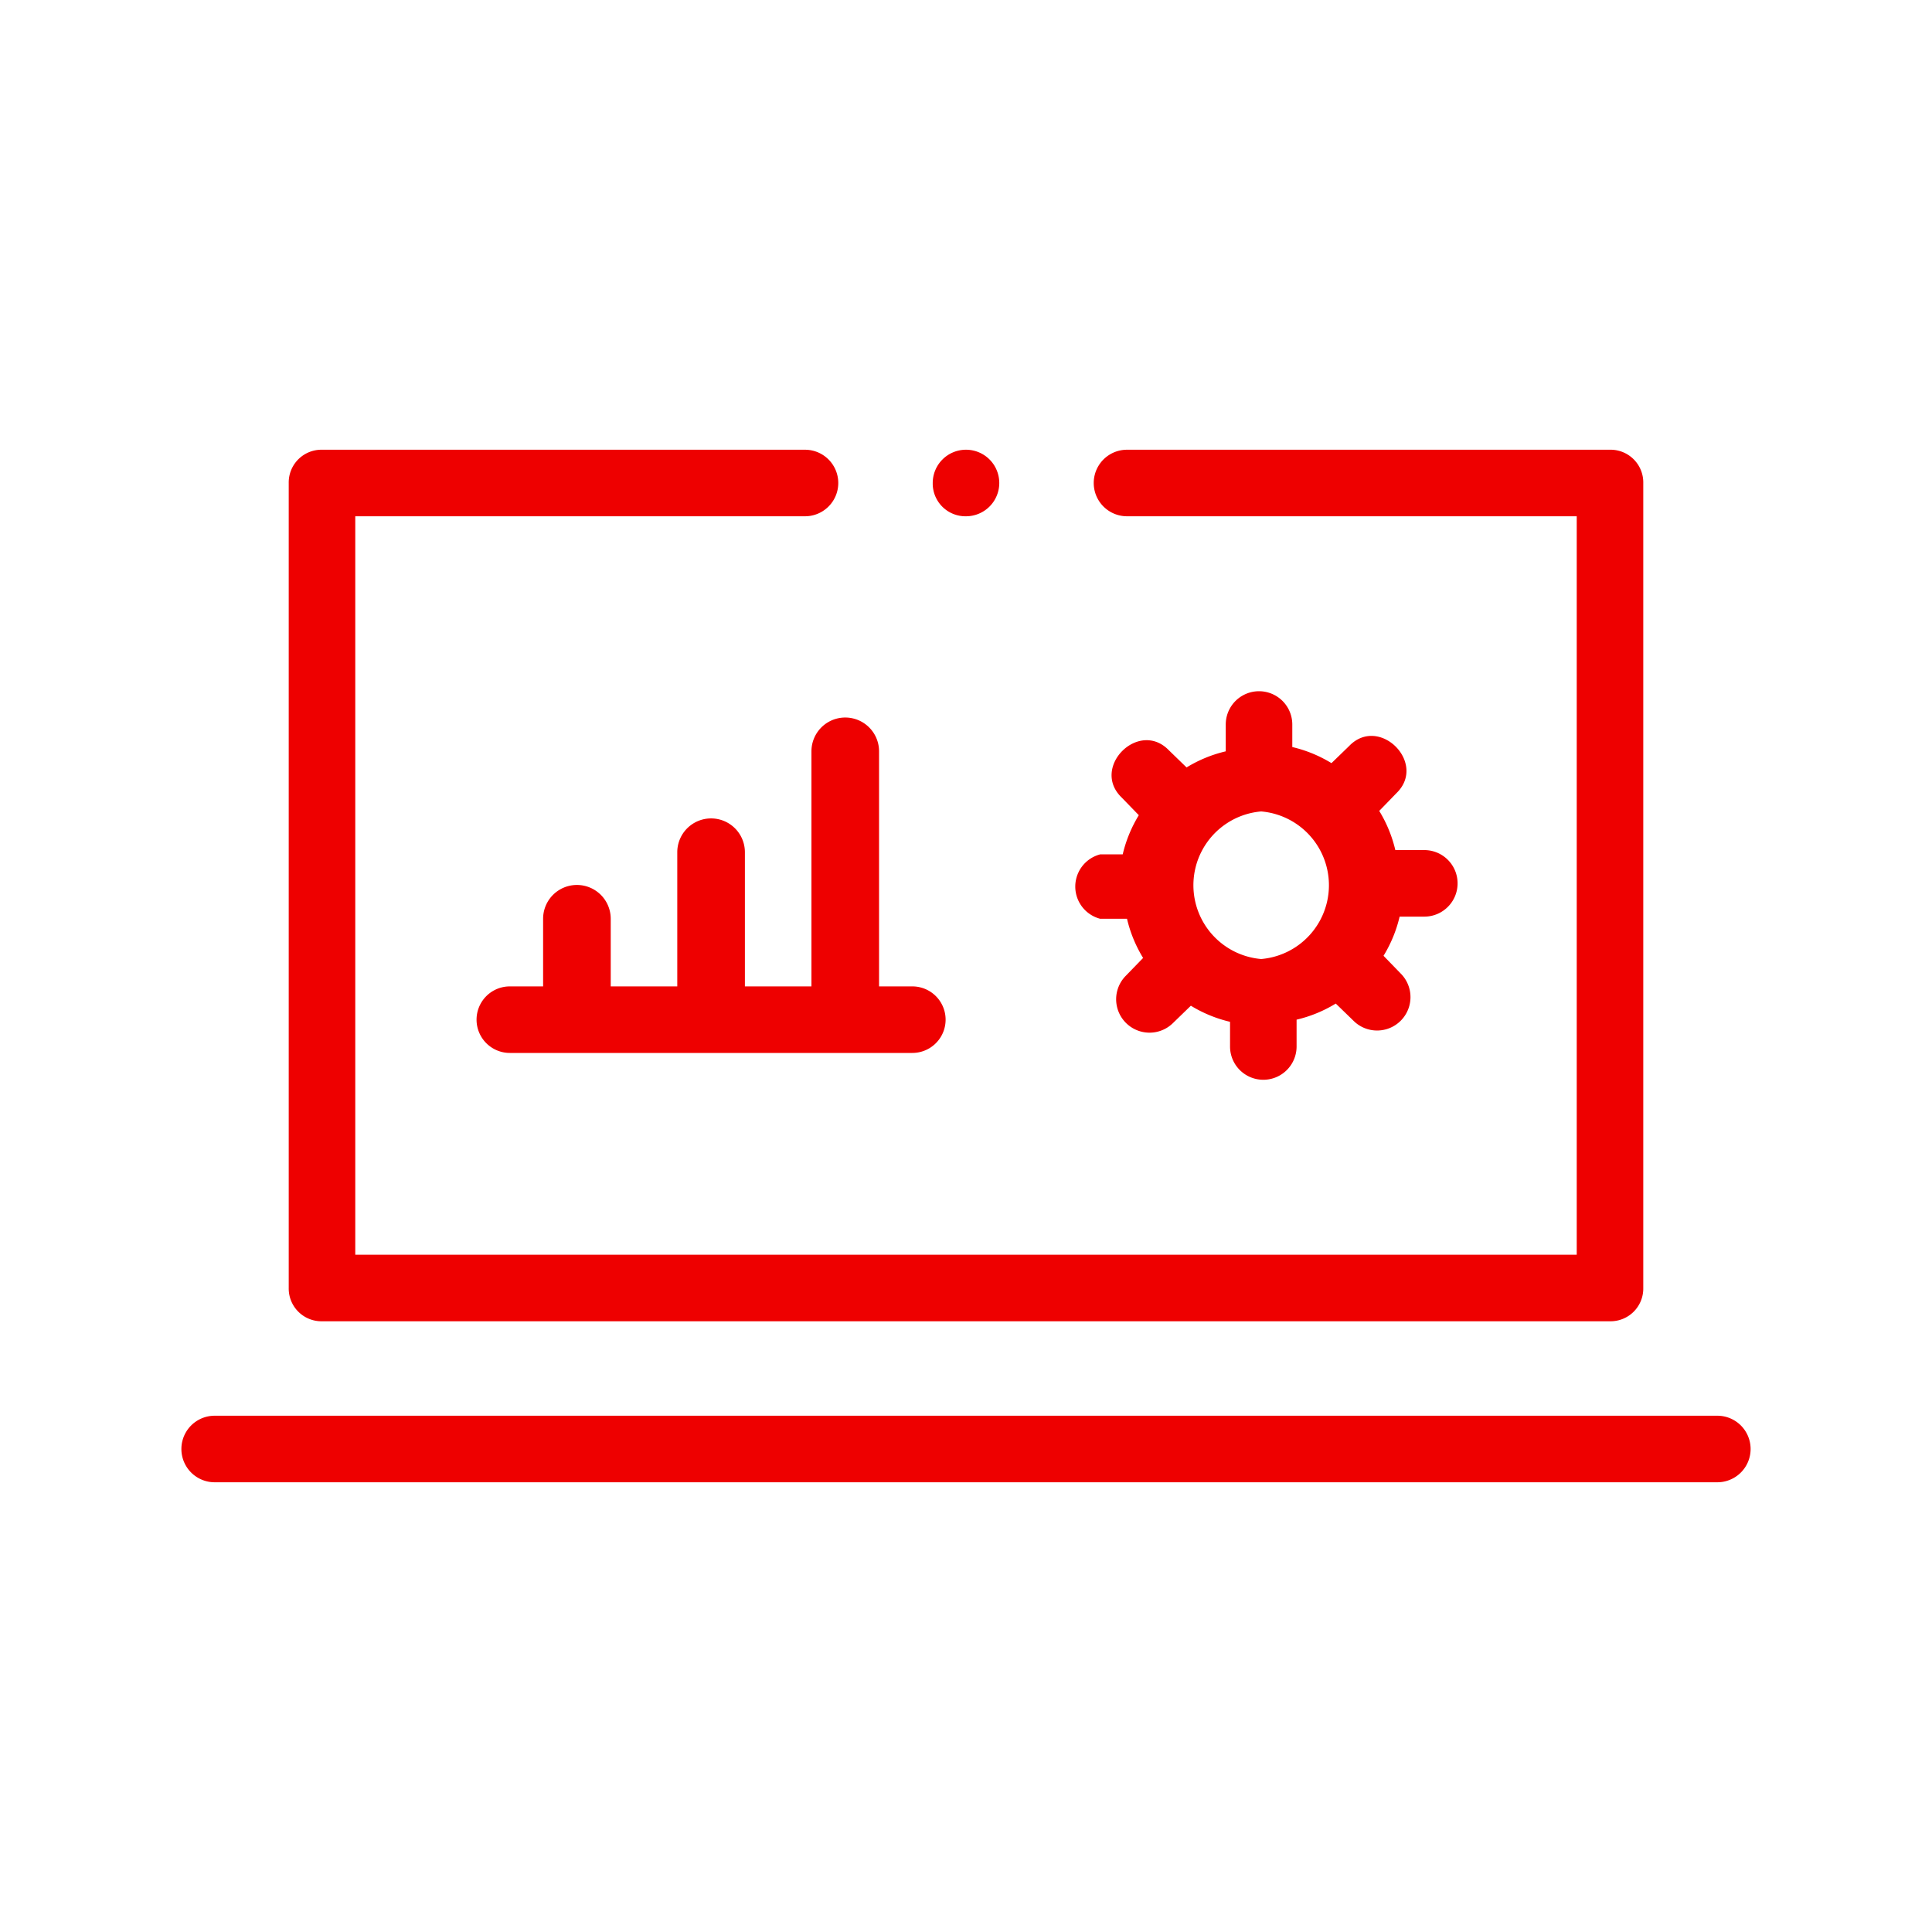 <svg id="e69bfc09-a232-4bc9-a38d-d703f9168916" data-name="Icon" xmlns="http://www.w3.org/2000/svg" viewBox="0 0 36 36">
  <defs>
    <style>
      .ec522bf5-49ac-4481-b7f0-7dbc74a2e85b {
        fill: #e00;
      }
    </style>
  </defs>
  <path class="ec522bf5-49ac-4481-b7f0-7dbc74a2e85b" d="M18,9.62A.62.62,0,1,0,17.38,9,.61.61,0,0,0,18,9.62Z"/>
  <g>
    <path class="ec522bf5-49ac-4481-b7f0-7dbc74a2e85b" d="M6,24.62H30a.61.61,0,0,0,.62-.62V9A.61.61,0,0,0,30,8.38H21a.62.62,0,1,0,0,1.24h8.38V23.38H6.62V9.62H15a.62.62,0,0,0,0-1.24H6A.61.61,0,0,0,5.38,9V24A.61.61,0,0,0,6,24.62Z"/>
    <path class="ec522bf5-49ac-4481-b7f0-7dbc74a2e85b" d="M32,26.38H4a.62.62,0,1,0,0,1.24H32a.62.62,0,1,0,0-1.24Z"/>
    <path class="ec522bf5-49ac-4481-b7f0-7dbc74a2e85b" d="M15.12,14v4.38H13.88v-2.5a.63.63,0,0,0-1.26,0v2.5H11.38V17.12a.63.63,0,0,0-1.26,0v1.26H9.5a.62.62,0,0,0,0,1.24H17a.62.62,0,0,0,0-1.24h-.62V14a.63.63,0,0,0-1.26,0Z"/>
    <path class="ec522bf5-49ac-4481-b7f0-7dbc74a2e85b" d="M20.5,17.12H21a2.49,2.49,0,0,0,.3.73l-.32.33a.62.62,0,0,0,.88.88l.33-.32a2.49,2.49,0,0,0,.73.3v.46a.62.62,0,0,0,1.24,0V19a2.49,2.49,0,0,0,.73-.3l.33.32a.62.62,0,0,0,.88-.88l-.32-.33a2.49,2.49,0,0,0,.3-.73h.46a.62.62,0,0,0,0-1.24H26a2.49,2.49,0,0,0-.3-.73l.32-.33c.58-.56-.32-1.46-.88-.88l-.33.32a2.49,2.49,0,0,0-.73-.3V13.5a.62.62,0,0,0-1.24,0V14a2.49,2.49,0,0,0-.73.3l-.33-.32c-.56-.58-1.46.32-.88.88l.32.33a2.49,2.49,0,0,0-.3.73H20.5A.62.62,0,0,0,20.5,17.12Zm3-2a1.38,1.38,0,0,1,0,2.75A1.38,1.38,0,0,1,23.5,15.12Z"/>
  </g>
</svg>
